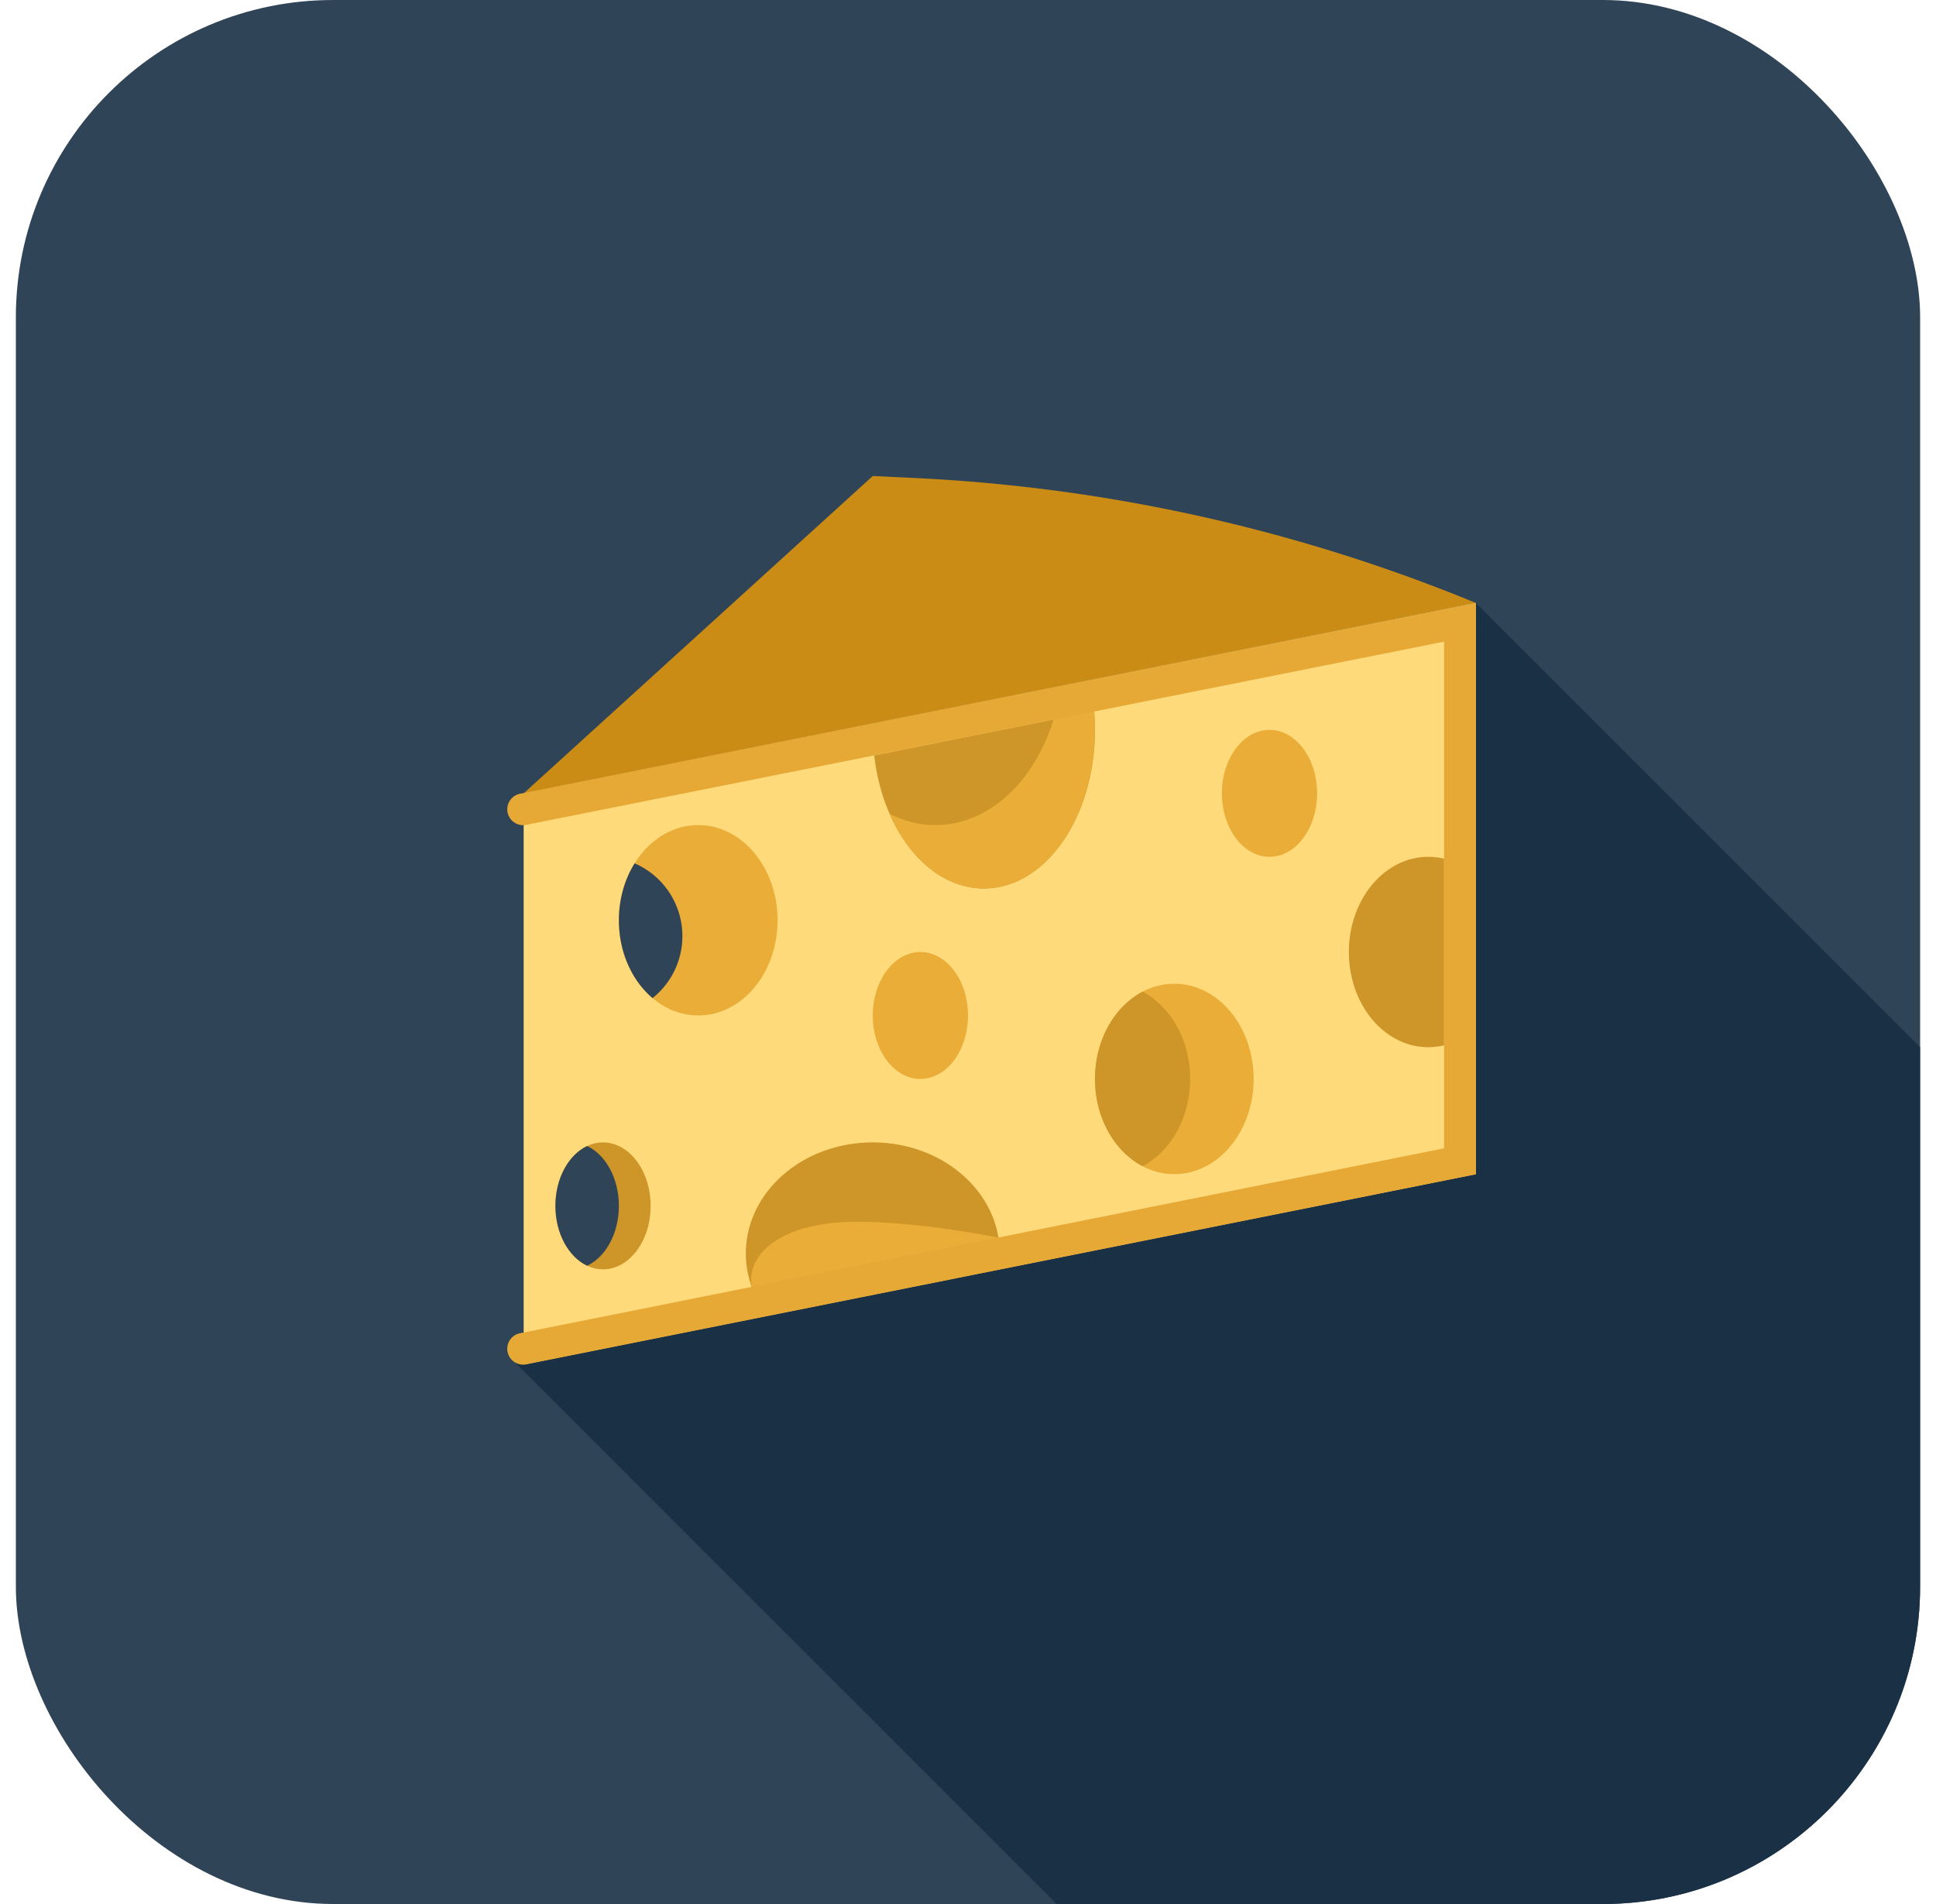 <svg width="61" height="60" fill="none" xmlns="http://www.w3.org/2000/svg"><g clip-path="url(#clip0)"><rect x=".5" width="60" height="60" rx="10" fill="#304457"/><path d="M33.29 60L16.106 42.814 46.498 19l14 14v17c0 5.523-4.477 10-10 10H33.291z" fill="#1A3045"/><path d="M16.5 25l11-10 1.318.063A53.068 53.068 0 0146.5 19l-30 6z" fill="#CA8C15"/><path d="M16.5 25l30-6v18l-30 6V25z" fill="#FFDA7B"/><path fill-rule="evenodd" clip-rule="evenodd" d="M46.5 19v18.006L16.598 42.99a.5.5 0 11-.196-.98L45.5 36.186V20.22L16.598 25.99a.5.5 0 11-.196-.98L46.5 19z" fill="#E6A935"/><ellipse cx="22" cy="29" rx="2.5" ry="3" fill="#EAAD37"/><path fill-rule="evenodd" clip-rule="evenodd" d="M19.996 27.206a2.5 2.5 0 01.565 4.247C19.919 30.91 19.5 30.013 19.5 29c0-.672.184-1.293.496-1.794z" fill="#304457"/><ellipse cx="29" cy="32" rx="1.5" ry="2" fill="#EAAD37"/><path d="M23.686 40.557A3.098 3.098 0 0123.5 39.5c0-1.933 1.79-3.5 4-3.5 2.015 0 3.682 1.304 3.96 3l-7.774 1.557z" fill="#CE9629"/><path d="M23.685 40.557C23.5 39.5 24.65 38.5 27 38.5c2.015 0 4.46.5 4.46.5l-7.775 1.557z" fill="#EAAD37"/><path d="M34.5 23c0 2.761-1.567 5-3.5 5-1.741 0-3.185-1.816-3.455-4.193l6.931-1.388c.016.19.024.384.024.58z" fill="#CE9629"/><path fill-rule="evenodd" clip-rule="evenodd" d="M28.028 25.643C28.646 27.058 29.746 28 31 28c1.933 0 3.5-2.239 3.5-5 0-.197-.008-.39-.023-.581l-1.28.256C32.594 24.627 31.154 26 29.475 26c-.51 0-.998-.127-1.447-.357z" fill="#EAAD37"/><ellipse cx="40" cy="25" rx="1.5" ry="2" fill="#EAAD37"/><path d="M45.5 32.94c-.162.04-.329.06-.5.06-1.38 0-2.5-1.343-2.5-3s1.12-3 2.5-3c.171 0 .338.02.5.06v5.88z" fill="#CE9629"/><ellipse cx="37" cy="34" rx="2.5" ry="3" fill="#EAAD37"/><path fill-rule="evenodd" clip-rule="evenodd" d="M36 36.75c.883-.463 1.5-1.52 1.5-2.75s-.617-2.288-1.5-2.75c-.883.462-1.5 1.52-1.5 2.75s.617 2.287 1.5 2.75z" fill="#CE9629"/><ellipse cx="19" cy="38" rx="1.5" ry="2" fill="#CE9629"/><path fill-rule="evenodd" clip-rule="evenodd" d="M18.5 36.114c.583.274 1 1.015 1 1.886 0 .87-.417 1.612-1 1.886-.583-.274-1-1.015-1-1.886 0-.87.417-1.612 1-1.886z" fill="#304457"/></g><defs><clipPath id="clip0"><path fill="#fff" transform="translate(.5)" d="M0 0h60v60H0z"/></clipPath></defs></svg>